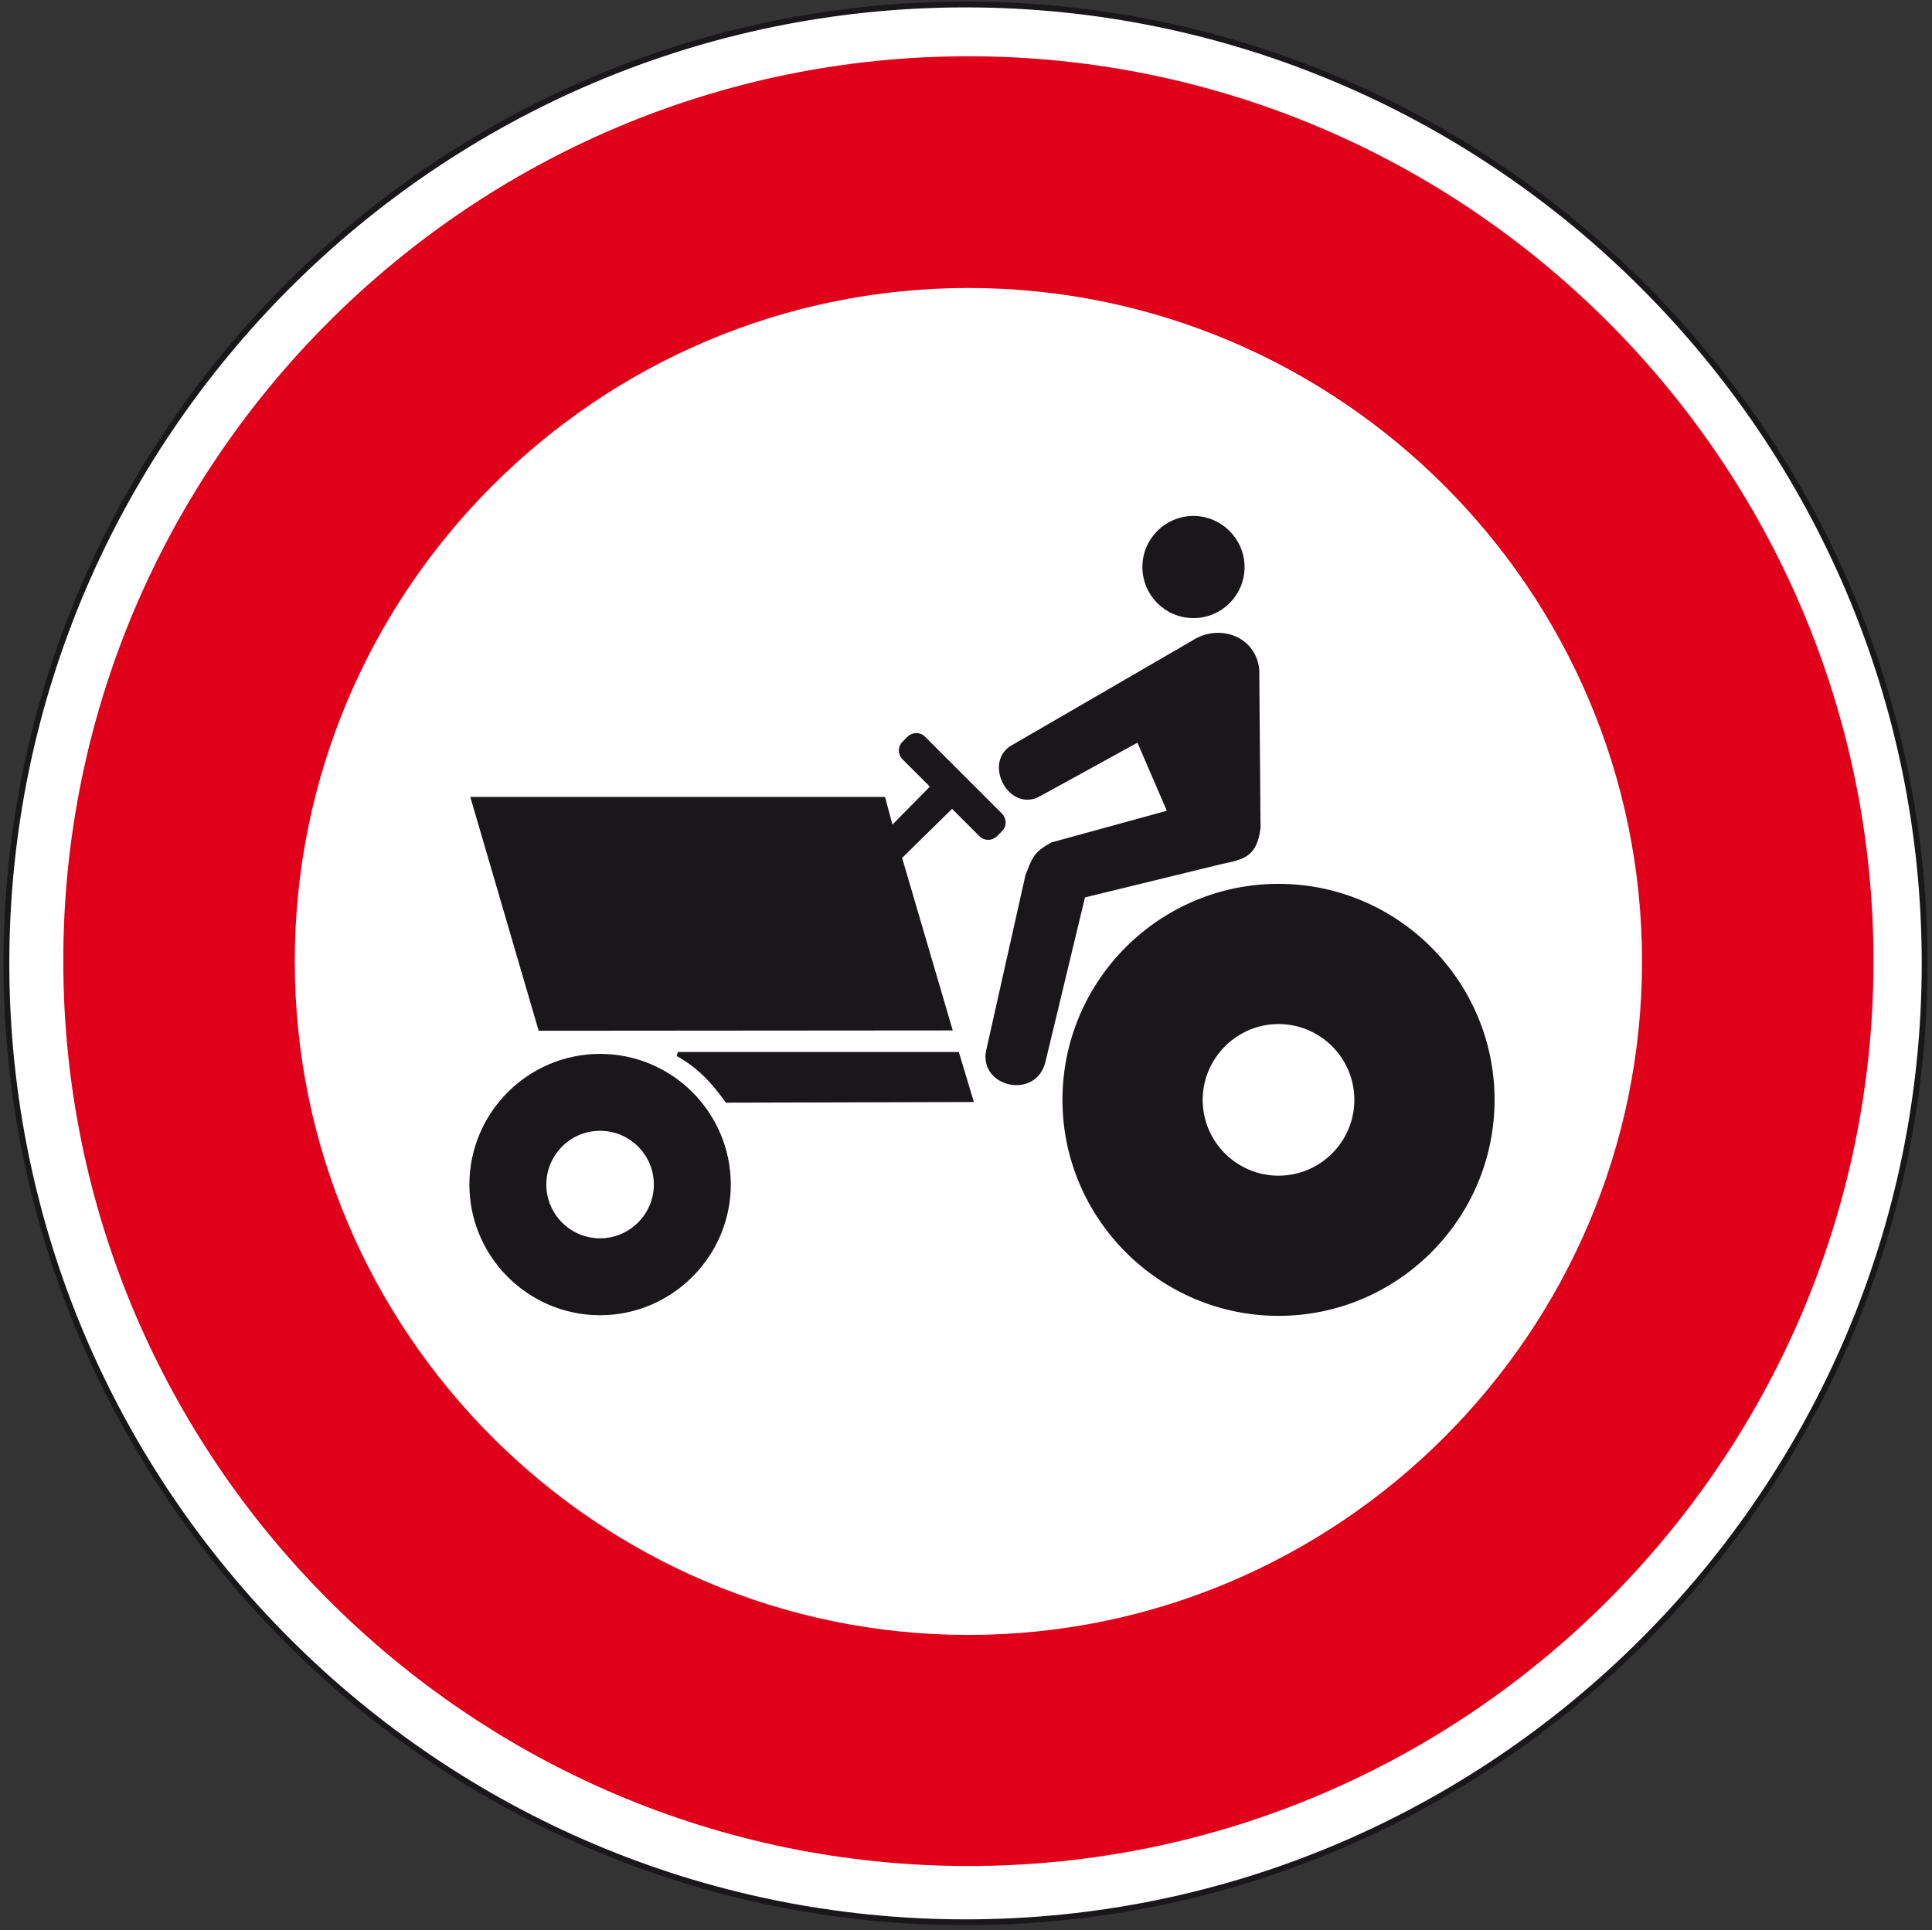 <?xml version="1.0" encoding="utf-8"?>
<!-- Generator: Adobe Illustrator 19.2.0, SVG Export Plug-In . SVG Version: 6.00 Build 0)  -->
<svg version="1.1" id="Livello_1" xmlns="http://www.w3.org/2000/svg" xmlns:xlink="http://www.w3.org/1999/xlink" x="0px" y="0px"
	 viewBox="0 0 604.3 603.9" style="enable-background:new 0 0 604.3 603.9;" xml:space="preserve">
<rect x="0" y="0" width="604.3" height="603.9" fill="#333333" stroke="none"/>
<style type="text/css">
	.st0{fill:#FFFFFF;stroke:#1A171B;stroke-width:1.829;stroke-miterlimit:2.613;}
	.st1{fill:#E1001A;}
	.st2{fill:#FFFFFF;}
	.st3{fill:#1A171B;stroke:#1A171B;stroke-width:1.36;stroke-miterlimit:2.613;}
	.st4{fill:#FFFFFF;stroke:#1A171B;stroke-width:1.36;stroke-miterlimit:2.613;}
</style>
<g>
	<g>
		<path class="st0" d="M302,1.4c165.2,0,300,134.8,300,300s-134.8,300-300,300S2,466.6,2,301.4S136.8,1.4,302,1.4L302,1.4z"/>
		<path class="st1" d="M302.9,17.6C458.8,17.6,586,144.8,586,300.7S458.8,583.8,302.9,583.8S19.8,456.6,19.8,300.7
			C19.7,144.8,146.9,17.6,302.9,17.6L302.9,17.6z"/>
		<path class="st2" d="M302.9,90.1c116.1,0,210.7,94.7,210.7,210.7s-94.7,210.7-210.7,210.7c-116.1,0-210.7-94.7-210.7-210.7
			S186.8,90.1,302.9,90.1L302.9,90.1z"/>
		<path class="st3" d="M227.4,344.3c-4.5-6.2-8.6-10.7-15.4-14.5h87.4l4.3,14.3L227.4,344.3L227.4,344.3z"/>
		<path class="st3" d="M321.4,274c2.1-5.3,2.3-6.8,7.7-9.8l36.8-10.1l-9.8-22.7L325,248.5c-8.8,4.9-16.3-9.2-8.8-14.4l56.9-33
			c8.1-5.4,19.1-1.5,20.1,8.4l0.4,49.5c-1.1,8.6-4.7,9.2-11.8,10.7l-43,10.5l-12.4,51.6c-2.6,11.8-20.3,7.5-17.1-3.8L321.4,274
			L321.4,274z"/>
		<path class="st3" d="M278.8,259.3l13-13.2l-9-9c-1.3-1.3-1.3-3.4,0-4.6l1.5-1.5c1.3-1.3,3.4-1.3,4.6,0l24,24
			c1.3,1.3,1.3,3.4,0,4.6l-1.5,1.5c-1.3,1.3-3.4,1.3-4.6,0l-9-9l-16.4,16.1l15.7,53.5L169,321.8L148,250h128.3L278.8,259.3
			L278.8,259.3z"/>
		<path class="st3" d="M399.9,277.2c36.9,0,66.9,30.1,66.9,66.9c0,36.9-30.1,66.9-66.9,66.9S333,380.9,333,344.1
			C333,307.2,363,277.2,399.9,277.2L399.9,277.2z"/>
		<path class="st4" d="M399.9,319.7c13.4,0,24.4,10.9,24.4,24.4c0,13.4-10.9,24.4-24.4,24.4c-13.4,0-24.4-10.9-24.4-24.4
			C375.5,330.7,386.5,319.7,399.9,319.7L399.9,319.7z"/>
		<path class="st3" d="M187.7,330.4c22.2,0,40.2,18.1,40.2,40.2s-18.1,40.2-40.2,40.2c-22.2,0-40.2-18.1-40.2-40.2
			S165.5,330.4,187.7,330.4L187.7,330.4z"/>
		<path class="st4" d="M187.7,353.1c9.7,0,17.5,7.9,17.5,17.5s-7.9,17.5-17.5,17.5c-9.7,0-17.5-7.9-17.5-17.5S178,353.1,187.7,353.1
			L187.7,353.1z"/>
		<path class="st3" d="M373.3,162.1c8.4,0,15.3,6.9,15.3,15.3c0,8.5-6.9,15.3-15.3,15.3c-8.5,0-15.3-6.9-15.3-15.3
			C358,168.9,364.9,162.1,373.3,162.1L373.3,162.1z"/>
	</g>
</g>
</svg>
